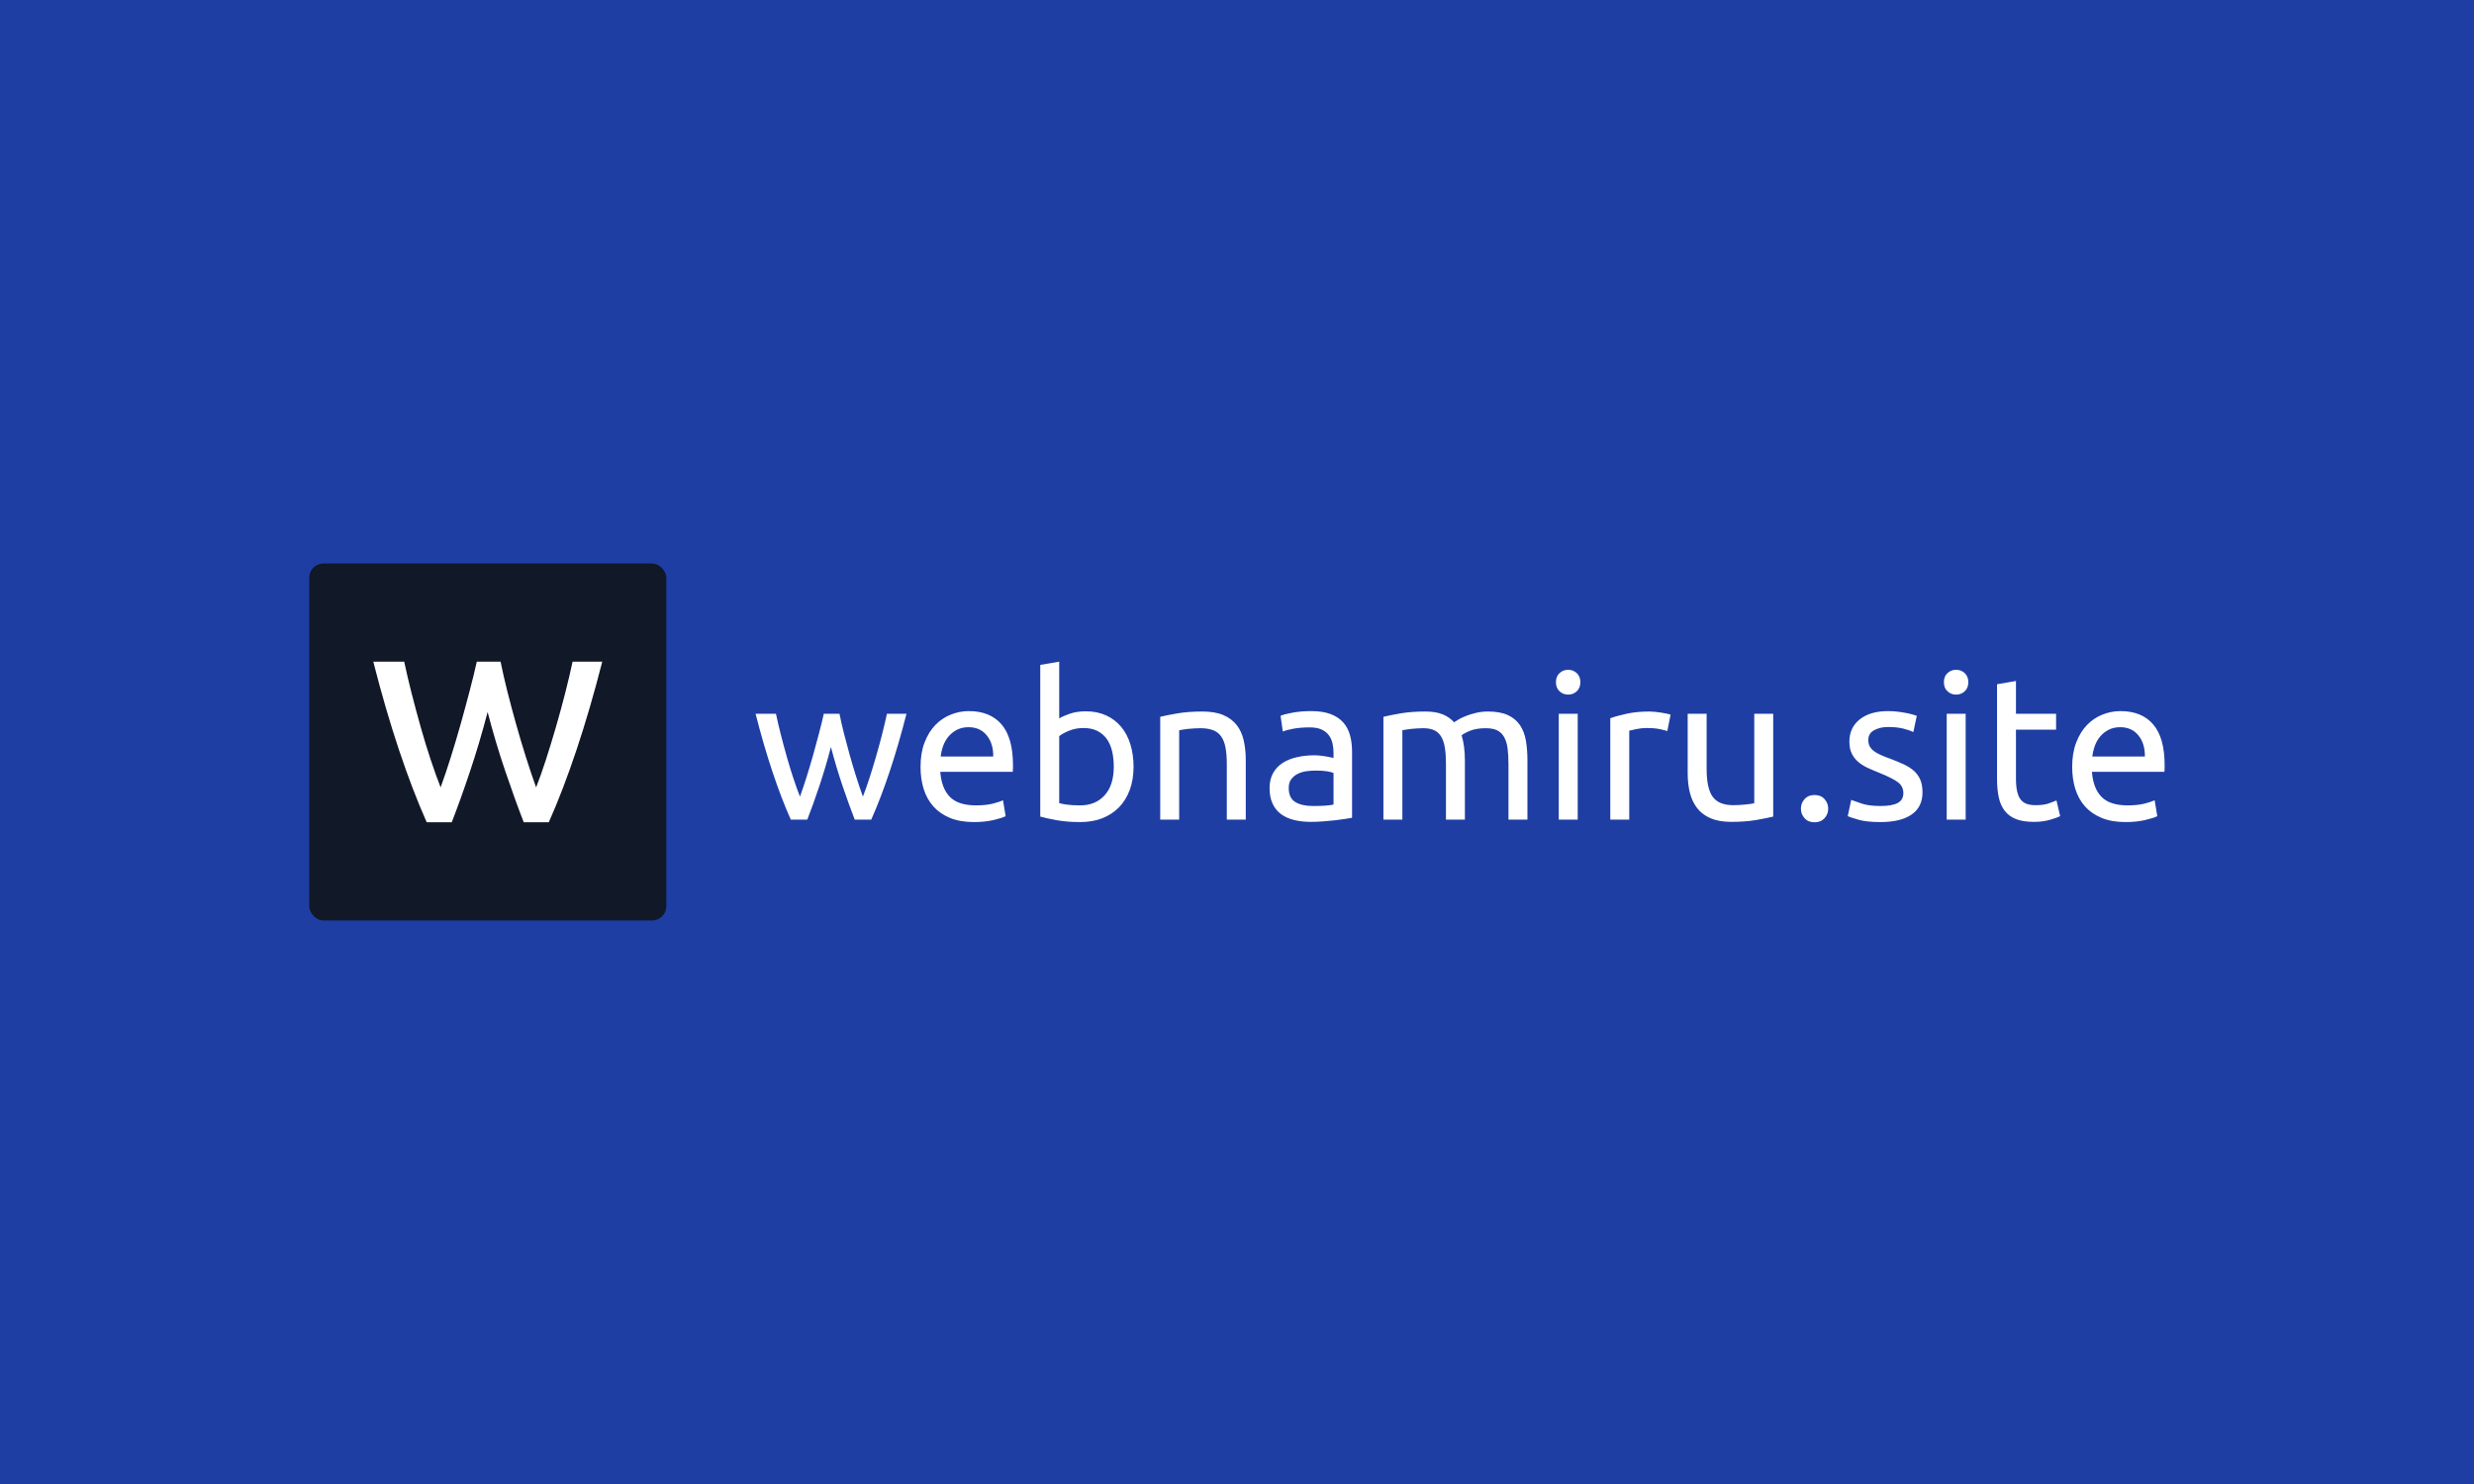 <svg xmlns="http://www.w3.org/2000/svg" version="1.1" xmlns:xlink="http://www.w3.org/1999/xlink" xmlns:svgjs="http://svgjs.dev/svgjs" width="100%" height="100%" viewBox="0 0 1000 600"><rect width="1000" height="600" x="0" y="0" fill="#1e3ea4"/><g><rect width="333.333" height="333.333" rx="13.333" ry="13.333" y="310.889" fill="#111827" transform="matrix(0.433,0,0,0.433,0,93.206)" x="288.667"/><path d="M512.284 552.555L488.927 552.555Q480.834 531.802 471.78 505.119Q462.685 478.437 455.193 449.591L455.193 449.591Q447.661 478.437 438.727 505.119Q429.792 531.802 421.699 552.555L421.699 552.555L398.342 552.555Q385.081 522.828 372.381 484.767Q359.68 446.706 348.462 402.555L348.462 402.555L377.308 402.555Q380.193 416.097 384.199 431.962Q388.246 447.828 392.733 463.693Q397.18 479.559 402.108 494.302Q406.996 509.006 411.323 519.943L411.323 519.943Q416.251 506.401 420.978 491.257Q425.746 476.113 430.073 460.688Q434.4 445.264 438.286 430.4Q442.212 415.536 445.097 402.555L445.097 402.555L467.292 402.555Q469.897 415.536 473.622 430.4Q477.389 445.264 481.715 460.688Q486.042 476.113 490.81 491.257Q495.578 506.401 500.465 519.943L500.465 519.943Q504.792 509.006 509.56 494.302Q514.328 479.559 518.935 463.693Q523.542 447.828 527.589 431.962Q531.635 416.097 534.52 402.555L534.52 402.555L562.204 402.555Q550.946 446.706 538.246 484.767Q525.546 522.828 512.284 552.555L512.284 552.555Z " fill="#ffffff" transform="matrix(0.433,0,0,0.433,0,93.206)"/><path d="M813.298 550.073L797.905 550.073Q792.571 536.396 786.604 518.811Q780.61 501.226 775.673 482.216L775.673 482.216Q770.709 501.226 764.821 518.811Q758.933 536.396 753.599 550.073L753.599 550.073L738.206 550.073Q729.466 530.482 721.096 505.398Q712.726 480.315 705.333 451.218L705.333 451.218L724.344 451.218Q726.245 460.142 728.885 470.598Q731.552 481.054 734.509 491.51Q737.44 501.966 740.688 511.682Q743.909 521.372 746.761 528.581L746.761 528.581Q750.008 519.656 753.124 509.676Q756.266 499.695 759.118 489.529Q761.969 479.364 764.531 469.568Q767.118 459.772 769.019 451.218L769.019 451.218L783.647 451.218Q785.363 459.772 787.819 469.568Q790.301 479.364 793.152 489.529Q796.004 499.695 799.146 509.676Q802.288 519.656 805.509 528.581L805.509 528.581Q808.361 521.372 811.503 511.682Q814.645 501.966 817.681 491.51Q820.718 481.054 823.385 470.598Q826.051 460.142 827.952 451.218L827.952 451.218L846.198 451.218Q838.778 480.315 830.408 505.398Q822.038 530.482 813.298 550.073L813.298 550.073ZM859.32 500.83L859.32 500.83Q859.32 487.708 863.122 477.938Q866.924 468.142 873.182 461.673Q879.466 455.205 887.625 451.983Q895.81 448.736 904.365 448.736L904.365 448.736Q924.326 448.736 934.967 461.198Q945.608 473.661 945.608 499.114L945.608 499.114Q945.608 500.276 945.608 502.071Q945.608 503.867 945.423 505.398L945.423 505.398L877.75 505.398Q878.885 520.792 886.675 528.792Q894.49 536.766 911.019 536.766L911.019 536.766Q920.339 536.766 926.703 535.155Q933.066 533.545 936.314 532.013L936.314 532.013L938.769 546.852Q935.548 548.542 927.468 550.443Q919.389 552.344 909.118 552.344L909.118 552.344Q896.18 552.344 886.78 548.463Q877.38 544.555 871.281 537.716Q865.208 530.878 862.251 521.452Q859.32 512.052 859.32 500.83ZM878.12 491.14L927.178 491.14Q927.363 479.153 921.184 471.469Q915.006 463.759 904.18 463.759L904.18 463.759Q898.081 463.759 893.434 466.136Q888.787 468.512 885.539 472.314Q882.318 476.116 880.496 481.054Q878.701 486.018 878.12 491.14L878.12 491.14ZM988.778 402.555L988.778 455.601Q991.999 453.488 998.574 451.218Q1005.122 448.947 1013.677 448.947L1013.677 448.947Q1024.318 448.947 1032.582 452.749Q1040.873 456.551 1046.576 463.39Q1052.279 470.228 1055.21 479.734Q1058.167 489.239 1058.167 500.645L1058.167 500.645Q1058.167 512.633 1054.656 522.217Q1051.117 531.828 1044.675 538.482Q1038.206 545.136 1029.07 548.753Q1019.961 552.344 1008.554 552.344L1008.554 552.344Q996.198 552.344 986.692 550.654Q977.187 548.938 971.087 547.222L971.087 547.222L971.087 405.592L988.778 402.555ZM988.778 472.129L988.778 534.68Q991.445 535.446 996.277 536.106Q1001.135 536.766 1008.343 536.766L1008.343 536.766Q1022.601 536.766 1031.156 527.366Q1039.711 517.94 1039.711 500.645L1039.711 500.645Q1039.711 493.041 1038.206 486.387Q1036.675 479.734 1033.268 474.875Q1029.836 470.043 1024.423 467.271Q1019.01 464.525 1011.406 464.525L1011.406 464.525Q1004.171 464.525 998.099 467.007Q991.999 469.463 988.778 472.129L988.778 472.129ZM1083.066 550.073L1083.066 454.069Q1089.139 452.538 1099.225 450.848Q1109.311 449.132 1122.408 449.132L1122.408 449.132Q1134.21 449.132 1141.999 452.459Q1149.788 455.785 1154.462 461.779Q1159.109 467.746 1161.01 476.116Q1162.911 484.486 1162.911 494.573L1162.911 494.573L1162.911 550.073L1145.221 550.073L1145.221 498.375Q1145.221 489.239 1144.006 482.77Q1142.765 476.301 1139.913 472.314Q1137.062 468.327 1132.309 466.532Q1127.556 464.71 1120.507 464.71L1120.507 464.71Q1117.655 464.71 1114.619 464.895Q1111.582 465.106 1108.836 465.37Q1106.064 465.66 1103.872 466.056Q1101.707 466.426 1100.757 466.611L1100.757 466.611L1100.757 550.073L1083.066 550.073ZM1225.647 537.347L1225.647 537.347Q1231.931 537.347 1236.763 537.056Q1241.621 536.766 1244.842 536L1244.842 536L1244.842 506.534Q1242.941 505.583 1238.664 504.923Q1234.386 504.263 1228.313 504.263L1228.313 504.263Q1224.326 504.263 1219.838 504.817Q1215.375 505.398 1211.679 507.194Q1207.956 509.015 1205.5 512.158Q1203.018 515.273 1203.018 520.422L1203.018 520.422Q1203.018 529.927 1209.118 533.624Q1215.191 537.347 1225.647 537.347ZM1224.115 448.736L1224.115 448.736Q1234.782 448.736 1242.096 451.508Q1249.41 454.254 1253.872 459.297Q1258.334 464.34 1260.236 471.284Q1262.137 478.202 1262.137 486.572L1262.137 486.572L1262.137 548.357Q1259.866 548.753 1255.773 549.413Q1251.681 550.073 1246.558 550.654Q1241.436 551.209 1235.442 551.684Q1229.449 552.159 1223.561 552.159L1223.561 552.159Q1215.191 552.159 1208.167 550.443Q1201.117 548.753 1195.995 545.03Q1190.846 541.334 1187.995 535.234Q1185.143 529.162 1185.143 520.607L1185.143 520.607Q1185.143 512.422 1188.47 506.534Q1191.797 500.645 1197.5 497.028Q1203.203 493.411 1210.808 491.721Q1218.412 490.005 1226.782 490.005L1226.782 490.005Q1229.449 490.005 1232.3 490.295Q1235.152 490.559 1237.713 491.034Q1240.274 491.51 1242.175 491.906Q1244.076 492.275 1244.842 492.46L1244.842 492.46L1244.842 487.523Q1244.842 483.166 1243.892 478.889Q1242.941 474.611 1240.485 471.284Q1238.004 467.958 1233.726 465.951Q1229.449 463.944 1222.61 463.944L1222.61 463.944Q1213.87 463.944 1207.296 465.185Q1200.748 466.426 1197.5 467.746L1197.5 467.746L1195.414 453.119Q1198.847 451.587 1206.821 450.161Q1214.821 448.736 1224.115 448.736ZM1291.418 550.073L1291.418 454.069Q1297.518 452.538 1307.498 450.848Q1317.479 449.132 1330.575 449.132L1330.575 449.132Q1340.081 449.132 1346.55 451.693Q1353.018 454.254 1357.402 459.191L1357.402 459.191Q1358.722 458.241 1361.573 456.551Q1364.425 454.835 1368.597 453.224Q1372.795 451.587 1377.917 450.373Q1383.066 449.132 1388.954 449.132L1388.954 449.132Q1400.36 449.132 1407.569 452.459Q1414.803 455.785 1418.896 461.858Q1422.989 467.958 1424.414 476.301Q1425.84 484.671 1425.84 494.573L1425.84 494.573L1425.84 550.073L1408.15 550.073L1408.15 498.375Q1408.15 489.609 1407.305 483.351Q1406.433 477.067 1404.057 472.895Q1401.681 468.697 1397.588 466.717Q1393.522 464.71 1387.053 464.71L1387.053 464.71Q1378.102 464.71 1372.32 467.086Q1366.511 469.463 1364.425 471.364L1364.425 471.364Q1365.956 476.301 1366.696 482.216Q1367.461 488.104 1367.461 494.573L1367.461 494.573L1367.461 550.073L1349.797 550.073L1349.797 498.375Q1349.797 489.609 1348.847 483.351Q1347.896 477.067 1345.52 472.895Q1343.143 468.697 1339.051 466.717Q1334.958 464.71 1328.674 464.71L1328.674 464.71Q1326.034 464.71 1322.971 464.895Q1319.935 465.106 1317.189 465.37Q1314.416 465.66 1312.145 466.056Q1309.875 466.426 1309.109 466.611L1309.109 466.611L1309.109 550.073L1291.418 550.073ZM1472.786 451.218L1472.786 550.073L1455.096 550.073L1455.096 451.218L1472.786 451.218ZM1463.862 433.342L1463.862 433.342Q1459.109 433.342 1455.782 430.2Q1452.455 427.084 1452.455 421.751L1452.455 421.751Q1452.455 416.417 1455.782 413.302Q1459.109 410.16 1463.862 410.16L1463.862 410.16Q1468.614 410.16 1471.941 413.302Q1475.268 416.417 1475.268 421.751L1475.268 421.751Q1475.268 427.084 1471.941 430.2Q1468.614 433.342 1463.862 433.342ZM1539.693 449.132L1539.693 449.132Q1541.99 449.132 1544.921 449.422Q1547.879 449.686 1550.73 450.161Q1553.582 450.637 1555.958 451.112Q1558.334 451.587 1559.47 451.983L1559.47 451.983L1556.433 467.377Q1554.347 466.611 1549.489 465.581Q1544.657 464.525 1537.053 464.525L1537.053 464.525Q1532.089 464.525 1527.257 465.581Q1522.399 466.611 1520.894 467.007L1520.894 467.007L1520.894 550.073L1503.203 550.073L1503.203 455.389Q1509.487 453.119 1518.782 451.112Q1528.102 449.132 1539.693 449.132ZM1655.289 451.218L1655.289 547.222Q1649.216 548.753 1639.236 550.443Q1629.255 552.159 1616.132 552.159L1616.132 552.159Q1604.726 552.159 1596.937 548.832Q1589.121 545.506 1584.369 539.433Q1579.616 533.333 1577.53 525.069Q1575.444 516.805 1575.444 506.718L1575.444 506.718L1575.444 451.218L1593.135 451.218L1593.135 502.916Q1593.135 520.976 1598.838 528.792Q1604.541 536.581 1618.033 536.581L1618.033 536.581Q1620.885 536.581 1623.921 536.396Q1626.958 536.185 1629.625 535.921Q1632.291 535.63 1634.483 535.34Q1636.648 535.05 1637.599 534.68L1637.599 534.68L1637.599 451.218L1655.289 451.218ZM1706.618 539.802L1706.618 539.802Q1706.618 544.951 1703.186 548.753Q1699.78 552.555 1693.892 552.555L1693.892 552.555Q1687.977 552.555 1684.571 548.753Q1681.139 544.951 1681.139 539.802L1681.139 539.802Q1681.139 534.68 1684.571 530.878Q1687.977 527.076 1693.892 527.076L1693.892 527.076Q1699.78 527.076 1703.186 530.878Q1706.618 534.68 1706.618 539.802ZM1755.465 537.347L1755.465 537.347Q1766.317 537.347 1771.545 534.495Q1776.773 531.644 1776.773 525.359L1776.773 525.359Q1776.773 518.89 1771.624 515.088Q1766.502 511.286 1754.726 506.534L1754.726 506.534Q1749.023 504.263 1743.795 501.886Q1738.567 499.51 1734.765 496.262Q1730.962 493.041 1728.665 488.473Q1726.395 483.905 1726.395 477.252L1726.395 477.252Q1726.395 464.155 1736.085 456.445Q1745.775 448.736 1762.515 448.736L1762.515 448.736Q1766.687 448.736 1770.885 449.211Q1775.057 449.686 1778.674 450.373Q1782.291 451.033 1785.037 451.798Q1787.783 452.538 1789.315 453.119L1789.315 453.119L1786.094 468.327Q1783.242 466.796 1777.143 465.185Q1771.07 463.575 1762.515 463.575L1762.515 463.575Q1755.096 463.575 1749.577 466.532Q1744.059 469.463 1744.059 475.747L1744.059 475.747Q1744.059 478.968 1745.3 481.45Q1746.541 483.905 1749.102 485.912Q1751.663 487.919 1755.465 489.609Q1759.267 491.325 1764.601 493.226L1764.601 493.226Q1771.624 495.893 1777.143 498.454Q1782.661 501.015 1786.569 504.448Q1790.45 507.88 1792.536 512.712Q1794.648 517.57 1794.648 524.594L1794.648 524.594Q1794.648 538.297 1784.457 545.321Q1774.291 552.344 1755.465 552.344L1755.465 552.344Q1742.369 552.344 1734.949 550.179Q1727.53 547.987 1724.863 546.852L1724.863 546.852L1728.111 531.644Q1731.147 532.779 1737.801 535.05Q1744.455 537.347 1755.465 537.347ZM1834.941 451.218L1834.941 550.073L1817.25 550.073L1817.25 451.218L1834.941 451.218ZM1826.016 433.342L1826.016 433.342Q1821.263 433.342 1817.937 430.2Q1814.61 427.084 1814.61 421.751L1814.61 421.751Q1814.61 416.417 1817.937 413.302Q1821.263 410.16 1826.016 410.16L1826.016 410.16Q1830.769 410.16 1834.096 413.302Q1837.423 416.417 1837.423 421.751L1837.423 421.751Q1837.423 427.084 1834.096 430.2Q1830.769 433.342 1826.016 433.342ZM1881.887 420.616L1881.887 451.218L1919.354 451.218L1919.354 466.056L1881.887 466.056L1881.887 511.682Q1881.887 519.075 1883.048 523.934Q1884.184 528.792 1886.454 531.538Q1888.752 534.284 1892.158 535.446Q1895.59 536.581 1900.158 536.581L1900.158 536.581Q1908.132 536.581 1912.99 534.759Q1917.822 532.964 1919.723 532.198L1919.723 532.198L1923.156 546.852Q1920.489 548.172 1913.835 550.179Q1907.181 552.159 1898.627 552.159L1898.627 552.159Q1888.54 552.159 1881.992 549.598Q1875.444 547.037 1871.431 541.888Q1867.444 536.766 1865.833 529.267Q1864.222 521.742 1864.222 511.867L1864.222 511.867L1864.222 423.652L1881.887 420.616ZM1934.377 500.83L1934.377 500.83Q1934.377 487.708 1938.18 477.938Q1941.982 468.142 1948.239 461.673Q1954.523 455.205 1962.682 451.983Q1970.867 448.736 1979.422 448.736L1979.422 448.736Q1999.384 448.736 2010.024 461.198Q2020.665 473.661 2020.665 499.114L2020.665 499.114Q2020.665 500.276 2020.665 502.071Q2020.665 503.867 2020.48 505.398L2020.48 505.398L1952.807 505.398Q1953.943 520.792 1961.732 528.792Q1969.547 536.766 1986.076 536.766L1986.076 536.766Q1995.397 536.766 2001.76 535.155Q2008.123 533.545 2011.371 532.013L2011.371 532.013L2013.826 546.852Q2010.605 548.542 2002.526 550.443Q1994.446 552.344 1984.175 552.344L1984.175 552.344Q1971.237 552.344 1961.837 548.463Q1952.438 544.555 1946.338 537.716Q1940.265 530.878 1937.308 521.452Q1934.377 512.052 1934.377 500.83ZM1953.177 491.14L2002.235 491.14Q2002.42 479.153 1996.241 471.469Q1990.063 463.759 1979.237 463.759L1979.237 463.759Q1973.138 463.759 1968.491 466.136Q1963.844 468.512 1960.596 472.314Q1957.375 476.116 1955.553 481.054Q1953.758 486.018 1953.177 491.14L1953.177 491.14Z " fill="#ffffff" transform="matrix(0.433,0,0,0.433,0,93.206)"/></g></svg>